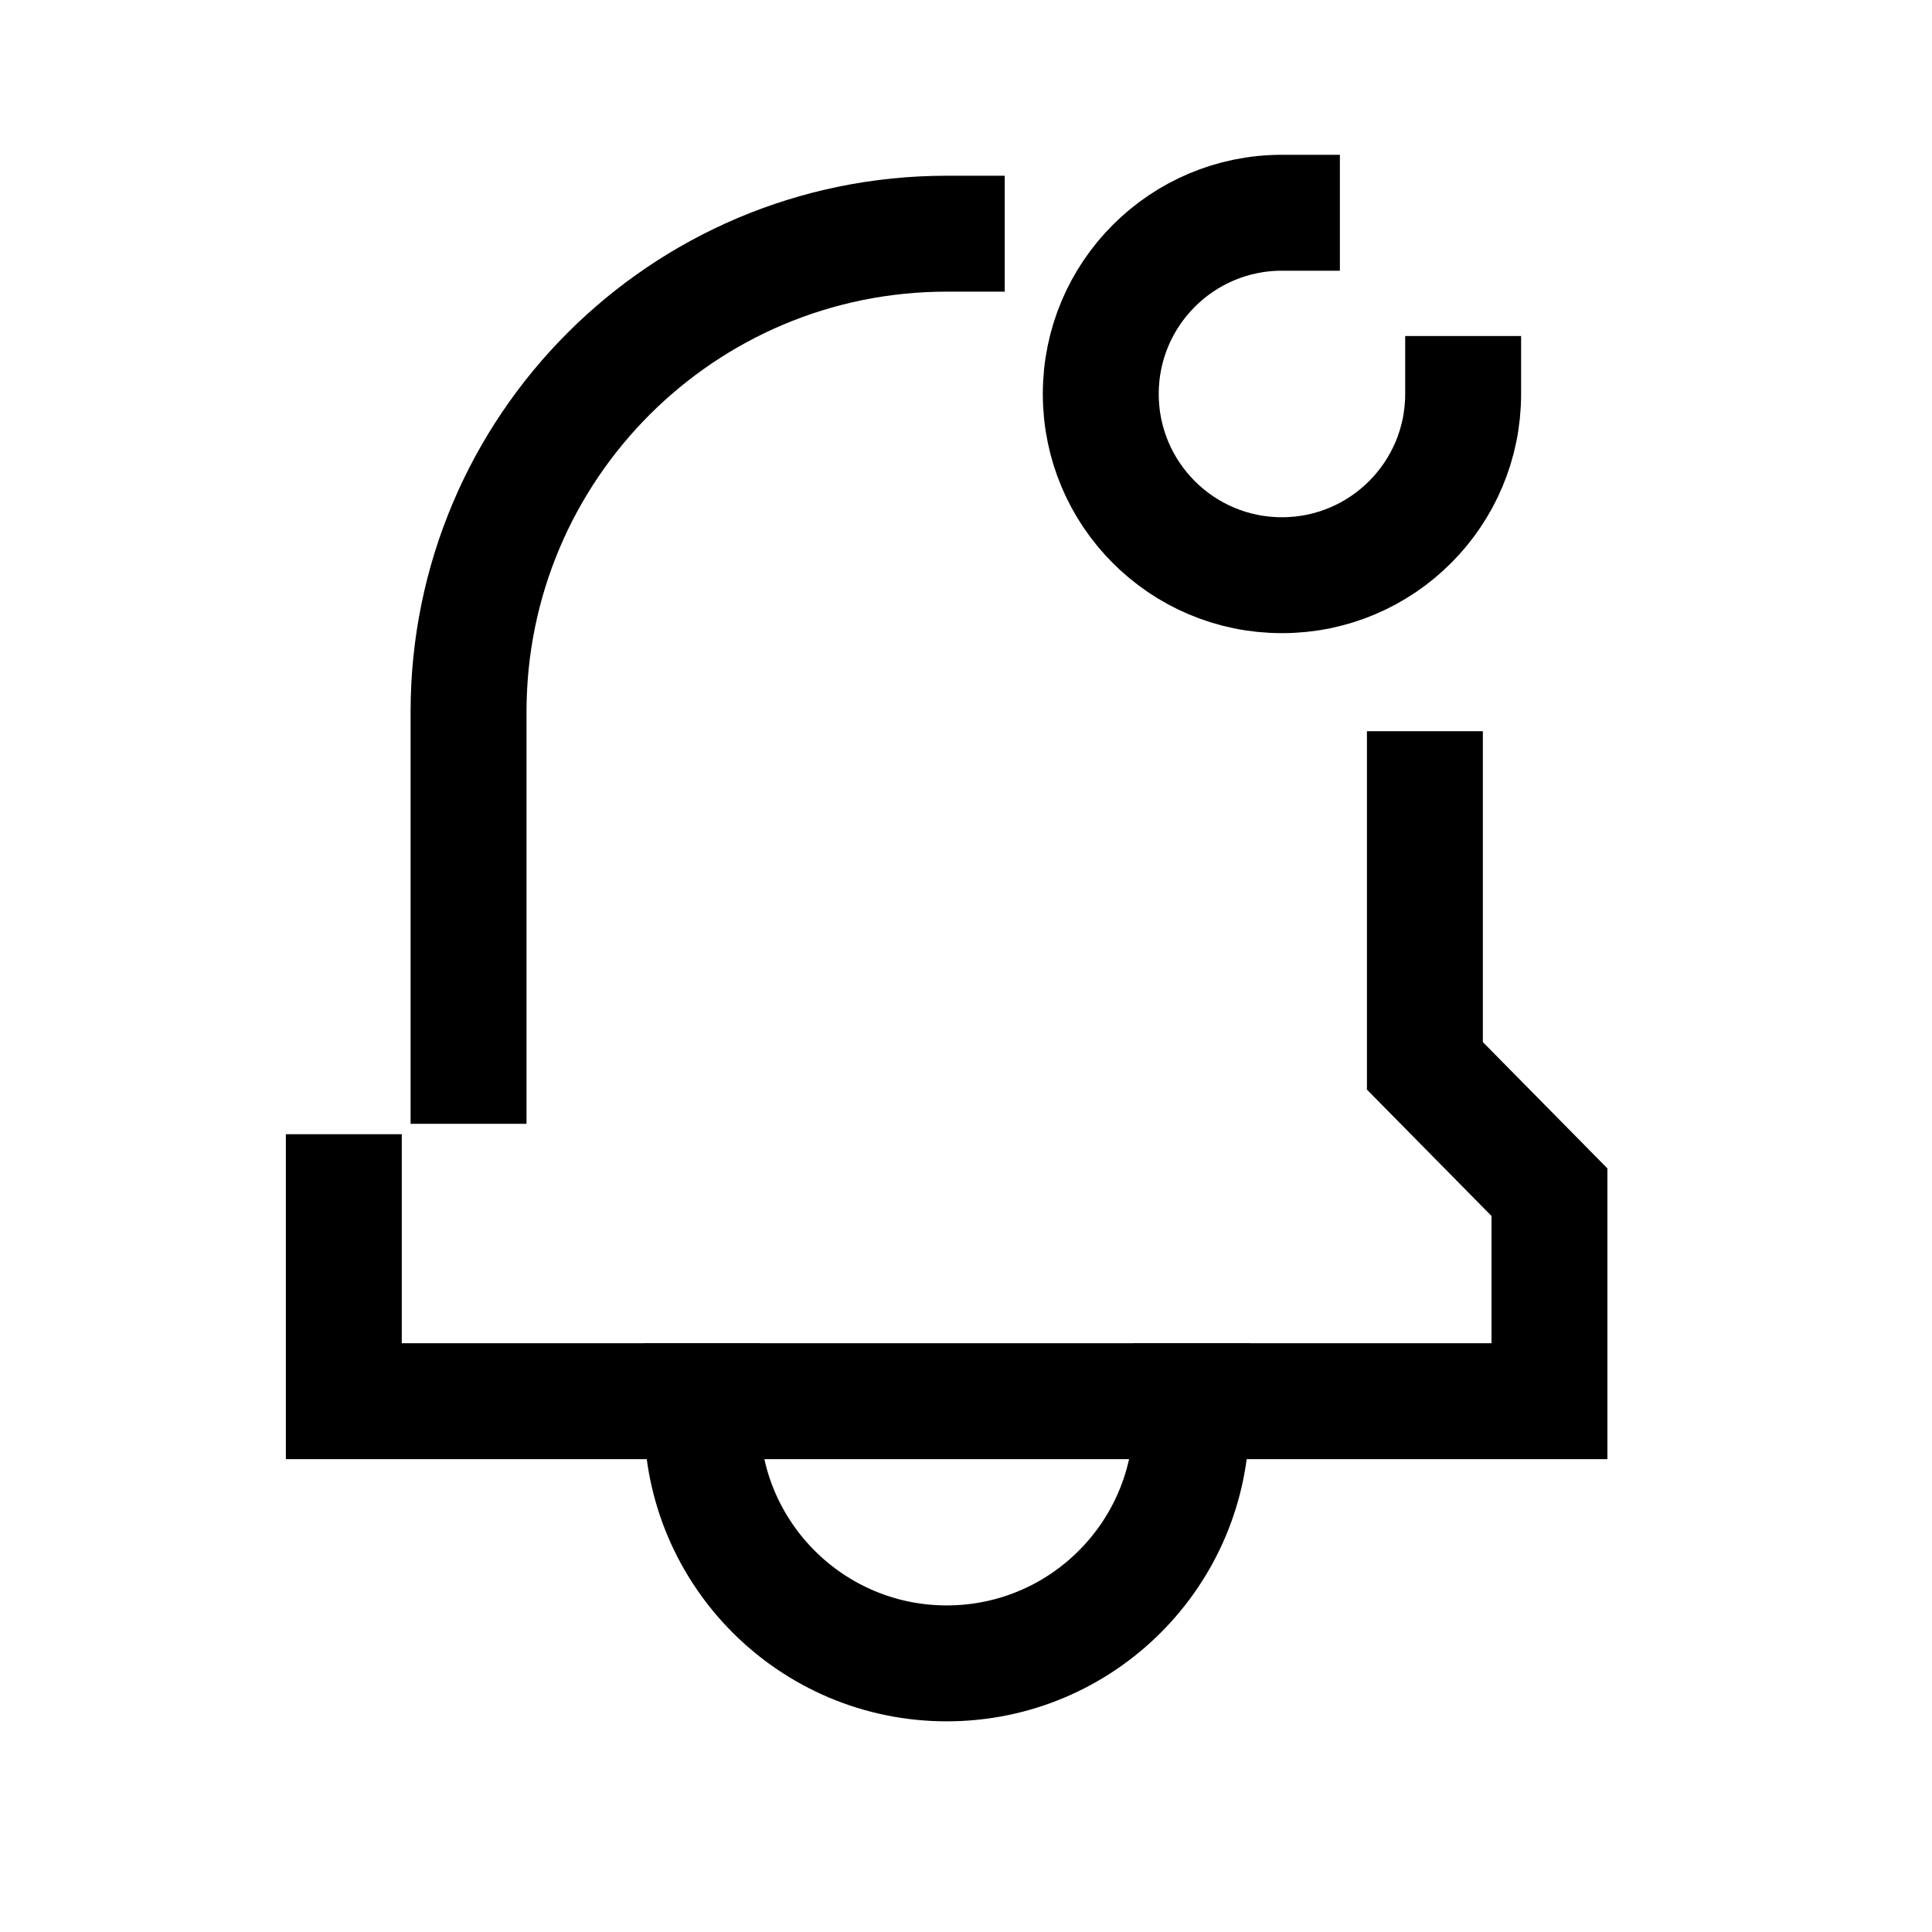 <svg width="25" height="25" viewBox="0 0 25 25" fill="none" xmlns="http://www.w3.org/2000/svg">
<path d="M4.449 15.427V18.131H20.05V15.427L18.438 13.792V10.212" stroke="black" stroke-width="1.5" stroke-linecap="square"/>
<path d="M12.251 3.024C8.833 3.024 6.063 5.794 6.063 9.212V13.792" stroke="black" stroke-width="1.5" stroke-linecap="square"/>
<path d="M15.417 18.131V18.357C15.417 20.106 14 21.524 12.251 21.524C10.502 21.524 9.084 20.106 9.084 18.357V18.131" stroke="black" stroke-width="1.5" stroke-linecap="square"/>
<path d="M18.933 5.098C18.933 6.393 17.883 7.443 16.588 7.443C15.293 7.443 14.244 6.393 14.244 5.098C14.244 3.803 15.293 2.753 16.588 2.753" stroke="black" stroke-width="1.5" stroke-linecap="square"/>
</svg>